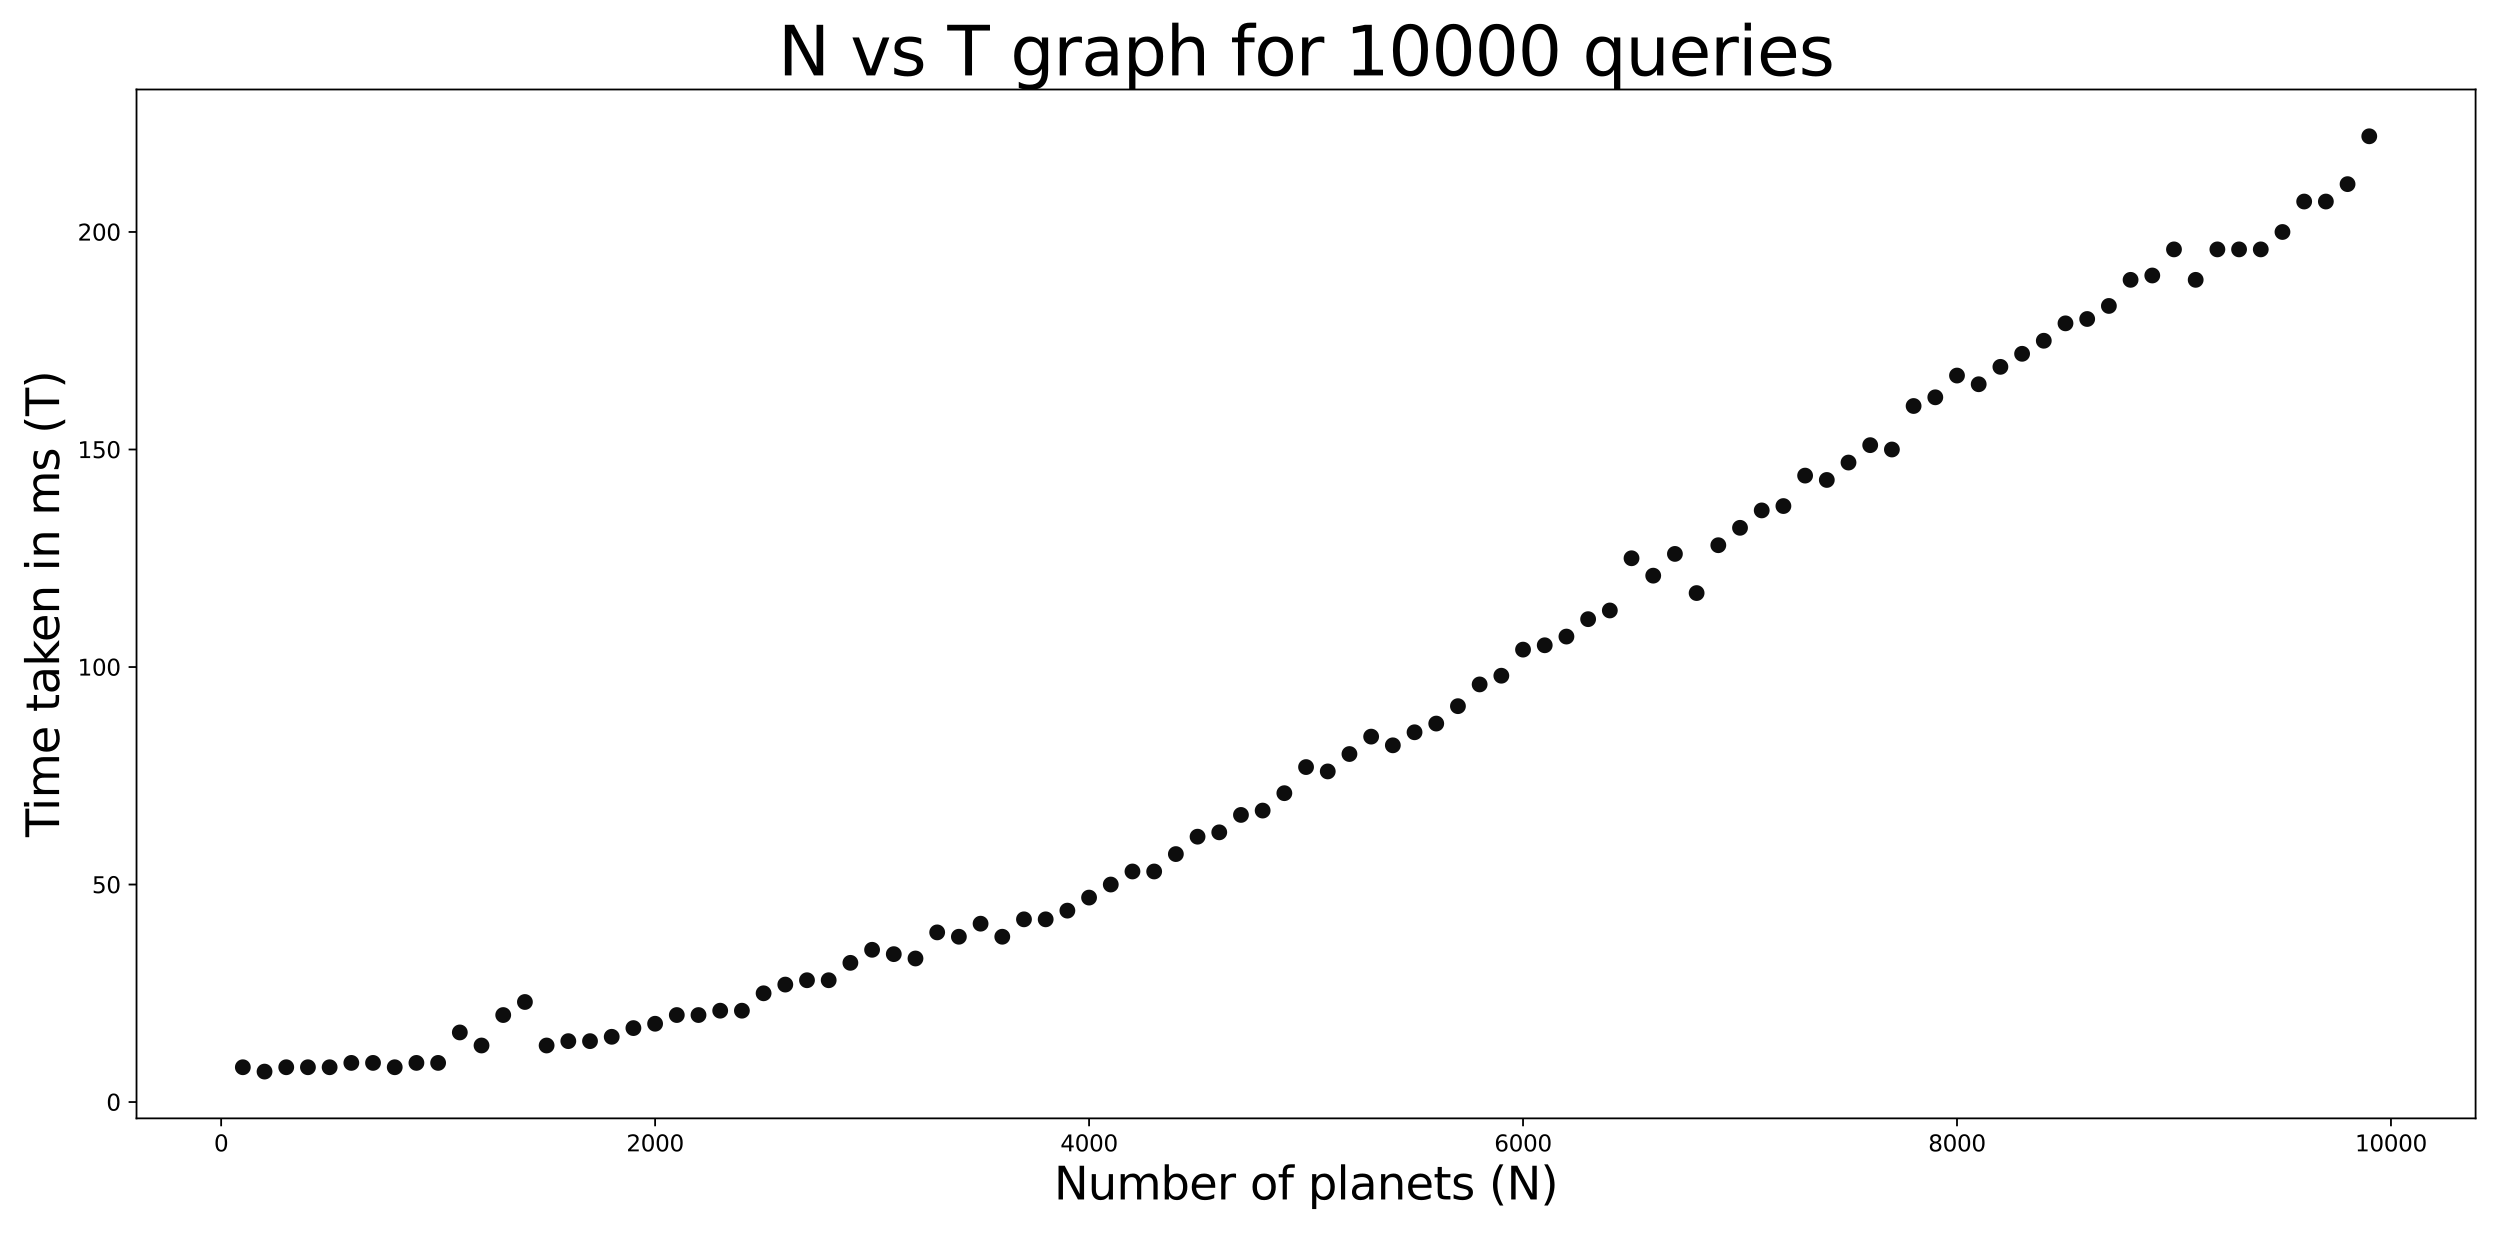<?xml version="1.0" encoding="utf-8" standalone="no"?>
<!DOCTYPE svg PUBLIC "-//W3C//DTD SVG 1.1//EN"
  "http://www.w3.org/Graphics/SVG/1.1/DTD/svg11.dtd">
<svg xmlns:xlink="http://www.w3.org/1999/xlink" width="1105.92pt" height="546.48pt" viewBox="0 0 1105.92 546.48" xmlns="http://www.w3.org/2000/svg" version="1.1">
 <defs>
  <style type="text/css">*{stroke-linejoin: round; stroke-linecap: butt}</style>
 </defs>
 <g id="figure_1">
  <g id="patch_1">
   <path d="M 0 546.48 
L 1105.92 546.48 
L 1105.92 0 
L 0 0 
z
" style="fill: #ffffff"/>
  </g>
  <g id="axes_1">
   <g id="patch_2">
    <path d="M 60.392 494.728 
L 1095.12 494.728 
L 1095.12 39.6 
L 60.392 39.6 
z
" style="fill: #ffffff"/>
   </g>
   <g id="matplotlib.axis_1">
    <g id="xtick_1">
     <g id="line2d_1">
      <defs>
       <path id="m6b12c4f4c6" d="M 0 0 
L 0 3.5 
" style="stroke: #000000; stroke-width: 0.8"/>
      </defs>
      <g>
       <use xlink:href="#m6b12c4f4c6" x="97.827" y="494.728" style="stroke: #000000; stroke-width: 0.8"/>
      </g>
     </g>
     <g id="text_1">
      <!-- 0 -->
      <g transform="translate(94.645 509.326)scale(0.1 -0.1)">
       <defs>
        <path id="DejaVuSans-30" d="M 2034 4250 
Q 1547 4250 1301 3770 
Q 1056 3291 1056 2328 
Q 1056 1369 1301 889 
Q 1547 409 2034 409 
Q 2525 409 2770 889 
Q 3016 1369 3016 2328 
Q 3016 3291 2770 3770 
Q 2525 4250 2034 4250 
z
M 2034 4750 
Q 2819 4750 3233 4129 
Q 3647 3509 3647 2328 
Q 3647 1150 3233 529 
Q 2819 -91 2034 -91 
Q 1250 -91 836 529 
Q 422 1150 422 2328 
Q 422 3509 836 4129 
Q 1250 4750 2034 4750 
z
" transform="scale(0.016)"/>
       </defs>
       <use xlink:href="#DejaVuSans-30"/>
      </g>
     </g>
    </g>
    <g id="xtick_2">
     <g id="line2d_2">
      <g>
       <use xlink:href="#m6b12c4f4c6" x="289.798" y="494.728" style="stroke: #000000; stroke-width: 0.8"/>
      </g>
     </g>
     <g id="text_2">
      <!-- 2000 -->
      <g transform="translate(277.073 509.326)scale(0.1 -0.1)">
       <defs>
        <path id="DejaVuSans-32" d="M 1228 531 
L 3431 531 
L 3431 0 
L 469 0 
L 469 531 
Q 828 903 1448 1529 
Q 2069 2156 2228 2338 
Q 2531 2678 2651 2914 
Q 2772 3150 2772 3378 
Q 2772 3750 2511 3984 
Q 2250 4219 1831 4219 
Q 1534 4219 1204 4116 
Q 875 4013 500 3803 
L 500 4441 
Q 881 4594 1212 4672 
Q 1544 4750 1819 4750 
Q 2544 4750 2975 4387 
Q 3406 4025 3406 3419 
Q 3406 3131 3298 2873 
Q 3191 2616 2906 2266 
Q 2828 2175 2409 1742 
Q 1991 1309 1228 531 
z
" transform="scale(0.016)"/>
       </defs>
       <use xlink:href="#DejaVuSans-32"/>
       <use xlink:href="#DejaVuSans-30" x="63.623"/>
       <use xlink:href="#DejaVuSans-30" x="127.246"/>
       <use xlink:href="#DejaVuSans-30" x="190.869"/>
      </g>
     </g>
    </g>
    <g id="xtick_3">
     <g id="line2d_3">
      <g>
       <use xlink:href="#m6b12c4f4c6" x="481.77" y="494.728" style="stroke: #000000; stroke-width: 0.8"/>
      </g>
     </g>
     <g id="text_3">
      <!-- 4000 -->
      <g transform="translate(469.045 509.326)scale(0.1 -0.1)">
       <defs>
        <path id="DejaVuSans-34" d="M 2419 4116 
L 825 1625 
L 2419 1625 
L 2419 4116 
z
M 2253 4666 
L 3047 4666 
L 3047 1625 
L 3713 1625 
L 3713 1100 
L 3047 1100 
L 3047 0 
L 2419 0 
L 2419 1100 
L 313 1100 
L 313 1709 
L 2253 4666 
z
" transform="scale(0.016)"/>
       </defs>
       <use xlink:href="#DejaVuSans-34"/>
       <use xlink:href="#DejaVuSans-30" x="63.623"/>
       <use xlink:href="#DejaVuSans-30" x="127.246"/>
       <use xlink:href="#DejaVuSans-30" x="190.869"/>
      </g>
     </g>
    </g>
    <g id="xtick_4">
     <g id="line2d_4">
      <g>
       <use xlink:href="#m6b12c4f4c6" x="673.742" y="494.728" style="stroke: #000000; stroke-width: 0.8"/>
      </g>
     </g>
     <g id="text_4">
      <!-- 6000 -->
      <g transform="translate(661.017 509.326)scale(0.1 -0.1)">
       <defs>
        <path id="DejaVuSans-36" d="M 2113 2584 
Q 1688 2584 1439 2293 
Q 1191 2003 1191 1497 
Q 1191 994 1439 701 
Q 1688 409 2113 409 
Q 2538 409 2786 701 
Q 3034 994 3034 1497 
Q 3034 2003 2786 2293 
Q 2538 2584 2113 2584 
z
M 3366 4563 
L 3366 3988 
Q 3128 4100 2886 4159 
Q 2644 4219 2406 4219 
Q 1781 4219 1451 3797 
Q 1122 3375 1075 2522 
Q 1259 2794 1537 2939 
Q 1816 3084 2150 3084 
Q 2853 3084 3261 2657 
Q 3669 2231 3669 1497 
Q 3669 778 3244 343 
Q 2819 -91 2113 -91 
Q 1303 -91 875 529 
Q 447 1150 447 2328 
Q 447 3434 972 4092 
Q 1497 4750 2381 4750 
Q 2619 4750 2861 4703 
Q 3103 4656 3366 4563 
z
" transform="scale(0.016)"/>
       </defs>
       <use xlink:href="#DejaVuSans-36"/>
       <use xlink:href="#DejaVuSans-30" x="63.623"/>
       <use xlink:href="#DejaVuSans-30" x="127.246"/>
       <use xlink:href="#DejaVuSans-30" x="190.869"/>
      </g>
     </g>
    </g>
    <g id="xtick_5">
     <g id="line2d_5">
      <g>
       <use xlink:href="#m6b12c4f4c6" x="865.714" y="494.728" style="stroke: #000000; stroke-width: 0.8"/>
      </g>
     </g>
     <g id="text_5">
      <!-- 8000 -->
      <g transform="translate(852.989 509.326)scale(0.1 -0.1)">
       <defs>
        <path id="DejaVuSans-38" d="M 2034 2216 
Q 1584 2216 1326 1975 
Q 1069 1734 1069 1313 
Q 1069 891 1326 650 
Q 1584 409 2034 409 
Q 2484 409 2743 651 
Q 3003 894 3003 1313 
Q 3003 1734 2745 1975 
Q 2488 2216 2034 2216 
z
M 1403 2484 
Q 997 2584 770 2862 
Q 544 3141 544 3541 
Q 544 4100 942 4425 
Q 1341 4750 2034 4750 
Q 2731 4750 3128 4425 
Q 3525 4100 3525 3541 
Q 3525 3141 3298 2862 
Q 3072 2584 2669 2484 
Q 3125 2378 3379 2068 
Q 3634 1759 3634 1313 
Q 3634 634 3220 271 
Q 2806 -91 2034 -91 
Q 1263 -91 848 271 
Q 434 634 434 1313 
Q 434 1759 690 2068 
Q 947 2378 1403 2484 
z
M 1172 3481 
Q 1172 3119 1398 2916 
Q 1625 2713 2034 2713 
Q 2441 2713 2670 2916 
Q 2900 3119 2900 3481 
Q 2900 3844 2670 4047 
Q 2441 4250 2034 4250 
Q 1625 4250 1398 4047 
Q 1172 3844 1172 3481 
z
" transform="scale(0.016)"/>
       </defs>
       <use xlink:href="#DejaVuSans-38"/>
       <use xlink:href="#DejaVuSans-30" x="63.623"/>
       <use xlink:href="#DejaVuSans-30" x="127.246"/>
       <use xlink:href="#DejaVuSans-30" x="190.869"/>
      </g>
     </g>
    </g>
    <g id="xtick_6">
     <g id="line2d_6">
      <g>
       <use xlink:href="#m6b12c4f4c6" x="1057.685" y="494.728" style="stroke: #000000; stroke-width: 0.8"/>
      </g>
     </g>
     <g id="text_6">
      <!-- 10000 -->
      <g transform="translate(1041.779 509.326)scale(0.1 -0.1)">
       <defs>
        <path id="DejaVuSans-31" d="M 794 531 
L 1825 531 
L 1825 4091 
L 703 3866 
L 703 4441 
L 1819 4666 
L 2450 4666 
L 2450 531 
L 3481 531 
L 3481 0 
L 794 0 
L 794 531 
z
" transform="scale(0.016)"/>
       </defs>
       <use xlink:href="#DejaVuSans-31"/>
       <use xlink:href="#DejaVuSans-30" x="63.623"/>
       <use xlink:href="#DejaVuSans-30" x="127.246"/>
       <use xlink:href="#DejaVuSans-30" x="190.869"/>
       <use xlink:href="#DejaVuSans-30" x="254.492"/>
      </g>
     </g>
    </g>
    <g id="text_7">
     <!-- Number of planets (N) -->
     <g transform="translate(466.251 530.603)scale(0.2 -0.2)">
      <defs>
       <path id="DejaVuSans-4e" d="M 628 4666 
L 1478 4666 
L 3547 763 
L 3547 4666 
L 4159 4666 
L 4159 0 
L 3309 0 
L 1241 3903 
L 1241 0 
L 628 0 
L 628 4666 
z
" transform="scale(0.016)"/>
       <path id="DejaVuSans-75" d="M 544 1381 
L 544 3500 
L 1119 3500 
L 1119 1403 
Q 1119 906 1312 657 
Q 1506 409 1894 409 
Q 2359 409 2629 706 
Q 2900 1003 2900 1516 
L 2900 3500 
L 3475 3500 
L 3475 0 
L 2900 0 
L 2900 538 
Q 2691 219 2414 64 
Q 2138 -91 1772 -91 
Q 1169 -91 856 284 
Q 544 659 544 1381 
z
M 1991 3584 
L 1991 3584 
z
" transform="scale(0.016)"/>
       <path id="DejaVuSans-6d" d="M 3328 2828 
Q 3544 3216 3844 3400 
Q 4144 3584 4550 3584 
Q 5097 3584 5394 3201 
Q 5691 2819 5691 2113 
L 5691 0 
L 5113 0 
L 5113 2094 
Q 5113 2597 4934 2840 
Q 4756 3084 4391 3084 
Q 3944 3084 3684 2787 
Q 3425 2491 3425 1978 
L 3425 0 
L 2847 0 
L 2847 2094 
Q 2847 2600 2669 2842 
Q 2491 3084 2119 3084 
Q 1678 3084 1418 2786 
Q 1159 2488 1159 1978 
L 1159 0 
L 581 0 
L 581 3500 
L 1159 3500 
L 1159 2956 
Q 1356 3278 1631 3431 
Q 1906 3584 2284 3584 
Q 2666 3584 2933 3390 
Q 3200 3197 3328 2828 
z
" transform="scale(0.016)"/>
       <path id="DejaVuSans-62" d="M 3116 1747 
Q 3116 2381 2855 2742 
Q 2594 3103 2138 3103 
Q 1681 3103 1420 2742 
Q 1159 2381 1159 1747 
Q 1159 1113 1420 752 
Q 1681 391 2138 391 
Q 2594 391 2855 752 
Q 3116 1113 3116 1747 
z
M 1159 2969 
Q 1341 3281 1617 3432 
Q 1894 3584 2278 3584 
Q 2916 3584 3314 3078 
Q 3713 2572 3713 1747 
Q 3713 922 3314 415 
Q 2916 -91 2278 -91 
Q 1894 -91 1617 61 
Q 1341 213 1159 525 
L 1159 0 
L 581 0 
L 581 4863 
L 1159 4863 
L 1159 2969 
z
" transform="scale(0.016)"/>
       <path id="DejaVuSans-65" d="M 3597 1894 
L 3597 1613 
L 953 1613 
Q 991 1019 1311 708 
Q 1631 397 2203 397 
Q 2534 397 2845 478 
Q 3156 559 3463 722 
L 3463 178 
Q 3153 47 2828 -22 
Q 2503 -91 2169 -91 
Q 1331 -91 842 396 
Q 353 884 353 1716 
Q 353 2575 817 3079 
Q 1281 3584 2069 3584 
Q 2775 3584 3186 3129 
Q 3597 2675 3597 1894 
z
M 3022 2063 
Q 3016 2534 2758 2815 
Q 2500 3097 2075 3097 
Q 1594 3097 1305 2825 
Q 1016 2553 972 2059 
L 3022 2063 
z
" transform="scale(0.016)"/>
       <path id="DejaVuSans-72" d="M 2631 2963 
Q 2534 3019 2420 3045 
Q 2306 3072 2169 3072 
Q 1681 3072 1420 2755 
Q 1159 2438 1159 1844 
L 1159 0 
L 581 0 
L 581 3500 
L 1159 3500 
L 1159 2956 
Q 1341 3275 1631 3429 
Q 1922 3584 2338 3584 
Q 2397 3584 2469 3576 
Q 2541 3569 2628 3553 
L 2631 2963 
z
" transform="scale(0.016)"/>
       <path id="DejaVuSans-20" transform="scale(0.016)"/>
       <path id="DejaVuSans-6f" d="M 1959 3097 
Q 1497 3097 1228 2736 
Q 959 2375 959 1747 
Q 959 1119 1226 758 
Q 1494 397 1959 397 
Q 2419 397 2687 759 
Q 2956 1122 2956 1747 
Q 2956 2369 2687 2733 
Q 2419 3097 1959 3097 
z
M 1959 3584 
Q 2709 3584 3137 3096 
Q 3566 2609 3566 1747 
Q 3566 888 3137 398 
Q 2709 -91 1959 -91 
Q 1206 -91 779 398 
Q 353 888 353 1747 
Q 353 2609 779 3096 
Q 1206 3584 1959 3584 
z
" transform="scale(0.016)"/>
       <path id="DejaVuSans-66" d="M 2375 4863 
L 2375 4384 
L 1825 4384 
Q 1516 4384 1395 4259 
Q 1275 4134 1275 3809 
L 1275 3500 
L 2222 3500 
L 2222 3053 
L 1275 3053 
L 1275 0 
L 697 0 
L 697 3053 
L 147 3053 
L 147 3500 
L 697 3500 
L 697 3744 
Q 697 4328 969 4595 
Q 1241 4863 1831 4863 
L 2375 4863 
z
" transform="scale(0.016)"/>
       <path id="DejaVuSans-70" d="M 1159 525 
L 1159 -1331 
L 581 -1331 
L 581 3500 
L 1159 3500 
L 1159 2969 
Q 1341 3281 1617 3432 
Q 1894 3584 2278 3584 
Q 2916 3584 3314 3078 
Q 3713 2572 3713 1747 
Q 3713 922 3314 415 
Q 2916 -91 2278 -91 
Q 1894 -91 1617 61 
Q 1341 213 1159 525 
z
M 3116 1747 
Q 3116 2381 2855 2742 
Q 2594 3103 2138 3103 
Q 1681 3103 1420 2742 
Q 1159 2381 1159 1747 
Q 1159 1113 1420 752 
Q 1681 391 2138 391 
Q 2594 391 2855 752 
Q 3116 1113 3116 1747 
z
" transform="scale(0.016)"/>
       <path id="DejaVuSans-6c" d="M 603 4863 
L 1178 4863 
L 1178 0 
L 603 0 
L 603 4863 
z
" transform="scale(0.016)"/>
       <path id="DejaVuSans-61" d="M 2194 1759 
Q 1497 1759 1228 1600 
Q 959 1441 959 1056 
Q 959 750 1161 570 
Q 1363 391 1709 391 
Q 2188 391 2477 730 
Q 2766 1069 2766 1631 
L 2766 1759 
L 2194 1759 
z
M 3341 1997 
L 3341 0 
L 2766 0 
L 2766 531 
Q 2569 213 2275 61 
Q 1981 -91 1556 -91 
Q 1019 -91 701 211 
Q 384 513 384 1019 
Q 384 1609 779 1909 
Q 1175 2209 1959 2209 
L 2766 2209 
L 2766 2266 
Q 2766 2663 2505 2880 
Q 2244 3097 1772 3097 
Q 1472 3097 1187 3025 
Q 903 2953 641 2809 
L 641 3341 
Q 956 3463 1253 3523 
Q 1550 3584 1831 3584 
Q 2591 3584 2966 3190 
Q 3341 2797 3341 1997 
z
" transform="scale(0.016)"/>
       <path id="DejaVuSans-6e" d="M 3513 2113 
L 3513 0 
L 2938 0 
L 2938 2094 
Q 2938 2591 2744 2837 
Q 2550 3084 2163 3084 
Q 1697 3084 1428 2787 
Q 1159 2491 1159 1978 
L 1159 0 
L 581 0 
L 581 3500 
L 1159 3500 
L 1159 2956 
Q 1366 3272 1645 3428 
Q 1925 3584 2291 3584 
Q 2894 3584 3203 3211 
Q 3513 2838 3513 2113 
z
" transform="scale(0.016)"/>
       <path id="DejaVuSans-74" d="M 1172 4494 
L 1172 3500 
L 2356 3500 
L 2356 3053 
L 1172 3053 
L 1172 1153 
Q 1172 725 1289 603 
Q 1406 481 1766 481 
L 2356 481 
L 2356 0 
L 1766 0 
Q 1100 0 847 248 
Q 594 497 594 1153 
L 594 3053 
L 172 3053 
L 172 3500 
L 594 3500 
L 594 4494 
L 1172 4494 
z
" transform="scale(0.016)"/>
       <path id="DejaVuSans-73" d="M 2834 3397 
L 2834 2853 
Q 2591 2978 2328 3040 
Q 2066 3103 1784 3103 
Q 1356 3103 1142 2972 
Q 928 2841 928 2578 
Q 928 2378 1081 2264 
Q 1234 2150 1697 2047 
L 1894 2003 
Q 2506 1872 2764 1633 
Q 3022 1394 3022 966 
Q 3022 478 2636 193 
Q 2250 -91 1575 -91 
Q 1294 -91 989 -36 
Q 684 19 347 128 
L 347 722 
Q 666 556 975 473 
Q 1284 391 1588 391 
Q 1994 391 2212 530 
Q 2431 669 2431 922 
Q 2431 1156 2273 1281 
Q 2116 1406 1581 1522 
L 1381 1569 
Q 847 1681 609 1914 
Q 372 2147 372 2553 
Q 372 3047 722 3315 
Q 1072 3584 1716 3584 
Q 2034 3584 2315 3537 
Q 2597 3491 2834 3397 
z
" transform="scale(0.016)"/>
       <path id="DejaVuSans-28" d="M 1984 4856 
Q 1566 4138 1362 3434 
Q 1159 2731 1159 2009 
Q 1159 1288 1364 580 
Q 1569 -128 1984 -844 
L 1484 -844 
Q 1016 -109 783 600 
Q 550 1309 550 2009 
Q 550 2706 781 3412 
Q 1013 4119 1484 4856 
L 1984 4856 
z
" transform="scale(0.016)"/>
       <path id="DejaVuSans-29" d="M 513 4856 
L 1013 4856 
Q 1481 4119 1714 3412 
Q 1947 2706 1947 2009 
Q 1947 1309 1714 600 
Q 1481 -109 1013 -844 
L 513 -844 
Q 928 -128 1133 580 
Q 1338 1288 1338 2009 
Q 1338 2731 1133 3434 
Q 928 4138 513 4856 
z
" transform="scale(0.016)"/>
      </defs>
      <use xlink:href="#DejaVuSans-4e"/>
      <use xlink:href="#DejaVuSans-75" x="74.805"/>
      <use xlink:href="#DejaVuSans-6d" x="138.184"/>
      <use xlink:href="#DejaVuSans-62" x="235.596"/>
      <use xlink:href="#DejaVuSans-65" x="299.072"/>
      <use xlink:href="#DejaVuSans-72" x="360.596"/>
      <use xlink:href="#DejaVuSans-20" x="401.709"/>
      <use xlink:href="#DejaVuSans-6f" x="433.496"/>
      <use xlink:href="#DejaVuSans-66" x="494.678"/>
      <use xlink:href="#DejaVuSans-20" x="529.883"/>
      <use xlink:href="#DejaVuSans-70" x="561.67"/>
      <use xlink:href="#DejaVuSans-6c" x="625.146"/>
      <use xlink:href="#DejaVuSans-61" x="652.93"/>
      <use xlink:href="#DejaVuSans-6e" x="714.209"/>
      <use xlink:href="#DejaVuSans-65" x="777.588"/>
      <use xlink:href="#DejaVuSans-74" x="839.111"/>
      <use xlink:href="#DejaVuSans-73" x="878.32"/>
      <use xlink:href="#DejaVuSans-20" x="930.42"/>
      <use xlink:href="#DejaVuSans-28" x="962.207"/>
      <use xlink:href="#DejaVuSans-4e" x="1001.221"/>
      <use xlink:href="#DejaVuSans-29" x="1076.025"/>
     </g>
    </g>
   </g>
   <g id="matplotlib.axis_2">
    <g id="ytick_1">
     <g id="line2d_7">
      <defs>
       <path id="mbfe5df3b05" d="M 0 0 
L -3.5 0 
" style="stroke: #000000; stroke-width: 0.8"/>
      </defs>
      <g>
       <use xlink:href="#mbfe5df3b05" x="60.392" y="487.511" style="stroke: #000000; stroke-width: 0.8"/>
      </g>
     </g>
     <g id="text_8">
      <!-- 0 -->
      <g transform="translate(47.029 491.311)scale(0.1 -0.1)">
       <use xlink:href="#DejaVuSans-30"/>
      </g>
     </g>
    </g>
    <g id="ytick_2">
     <g id="line2d_8">
      <g>
       <use xlink:href="#mbfe5df3b05" x="60.392" y="391.29" style="stroke: #000000; stroke-width: 0.8"/>
      </g>
     </g>
     <g id="text_9">
      <!-- 50 -->
      <g transform="translate(40.667 395.089)scale(0.1 -0.1)">
       <defs>
        <path id="DejaVuSans-35" d="M 691 4666 
L 3169 4666 
L 3169 4134 
L 1269 4134 
L 1269 2991 
Q 1406 3038 1543 3061 
Q 1681 3084 1819 3084 
Q 2600 3084 3056 2656 
Q 3513 2228 3513 1497 
Q 3513 744 3044 326 
Q 2575 -91 1722 -91 
Q 1428 -91 1123 -41 
Q 819 9 494 109 
L 494 744 
Q 775 591 1075 516 
Q 1375 441 1709 441 
Q 2250 441 2565 725 
Q 2881 1009 2881 1497 
Q 2881 1984 2565 2268 
Q 2250 2553 1709 2553 
Q 1456 2553 1204 2497 
Q 953 2441 691 2322 
L 691 4666 
z
" transform="scale(0.016)"/>
       </defs>
       <use xlink:href="#DejaVuSans-35"/>
       <use xlink:href="#DejaVuSans-30" x="63.623"/>
      </g>
     </g>
    </g>
    <g id="ytick_3">
     <g id="line2d_9">
      <g>
       <use xlink:href="#mbfe5df3b05" x="60.392" y="295.068" style="stroke: #000000; stroke-width: 0.8"/>
      </g>
     </g>
     <g id="text_10">
      <!-- 100 -->
      <g transform="translate(34.304 298.867)scale(0.1 -0.1)">
       <use xlink:href="#DejaVuSans-31"/>
       <use xlink:href="#DejaVuSans-30" x="63.623"/>
       <use xlink:href="#DejaVuSans-30" x="127.246"/>
      </g>
     </g>
    </g>
    <g id="ytick_4">
     <g id="line2d_10">
      <g>
       <use xlink:href="#mbfe5df3b05" x="60.392" y="198.847" style="stroke: #000000; stroke-width: 0.8"/>
      </g>
     </g>
     <g id="text_11">
      <!-- 150 -->
      <g transform="translate(34.304 202.646)scale(0.1 -0.1)">
       <use xlink:href="#DejaVuSans-31"/>
       <use xlink:href="#DejaVuSans-35" x="63.623"/>
       <use xlink:href="#DejaVuSans-30" x="127.246"/>
      </g>
     </g>
    </g>
    <g id="ytick_5">
     <g id="line2d_11">
      <g>
       <use xlink:href="#mbfe5df3b05" x="60.392" y="102.625" style="stroke: #000000; stroke-width: 0.8"/>
      </g>
     </g>
     <g id="text_12">
      <!-- 200 -->
      <g transform="translate(34.304 106.424)scale(0.1 -0.1)">
       <use xlink:href="#DejaVuSans-32"/>
       <use xlink:href="#DejaVuSans-30" x="63.623"/>
       <use xlink:href="#DejaVuSans-30" x="127.246"/>
      </g>
     </g>
    </g>
    <g id="text_13">
     <!-- Time taken in ms (T) -->
     <g transform="translate(26.145 370.287)rotate(-90)scale(0.2 -0.2)">
      <defs>
       <path id="DejaVuSans-54" d="M -19 4666 
L 3928 4666 
L 3928 4134 
L 2272 4134 
L 2272 0 
L 1638 0 
L 1638 4134 
L -19 4134 
L -19 4666 
z
" transform="scale(0.016)"/>
       <path id="DejaVuSans-69" d="M 603 3500 
L 1178 3500 
L 1178 0 
L 603 0 
L 603 3500 
z
M 603 4863 
L 1178 4863 
L 1178 4134 
L 603 4134 
L 603 4863 
z
" transform="scale(0.016)"/>
       <path id="DejaVuSans-6b" d="M 581 4863 
L 1159 4863 
L 1159 1991 
L 2875 3500 
L 3609 3500 
L 1753 1863 
L 3688 0 
L 2938 0 
L 1159 1709 
L 1159 0 
L 581 0 
L 581 4863 
z
" transform="scale(0.016)"/>
      </defs>
      <use xlink:href="#DejaVuSans-54"/>
      <use xlink:href="#DejaVuSans-69" x="57.959"/>
      <use xlink:href="#DejaVuSans-6d" x="85.742"/>
      <use xlink:href="#DejaVuSans-65" x="183.154"/>
      <use xlink:href="#DejaVuSans-20" x="244.678"/>
      <use xlink:href="#DejaVuSans-74" x="276.465"/>
      <use xlink:href="#DejaVuSans-61" x="315.674"/>
      <use xlink:href="#DejaVuSans-6b" x="376.953"/>
      <use xlink:href="#DejaVuSans-65" x="431.238"/>
      <use xlink:href="#DejaVuSans-6e" x="492.762"/>
      <use xlink:href="#DejaVuSans-20" x="556.141"/>
      <use xlink:href="#DejaVuSans-69" x="587.928"/>
      <use xlink:href="#DejaVuSans-6e" x="615.711"/>
      <use xlink:href="#DejaVuSans-20" x="679.09"/>
      <use xlink:href="#DejaVuSans-6d" x="710.877"/>
      <use xlink:href="#DejaVuSans-73" x="808.289"/>
      <use xlink:href="#DejaVuSans-20" x="860.389"/>
      <use xlink:href="#DejaVuSans-28" x="892.176"/>
      <use xlink:href="#DejaVuSans-54" x="931.189"/>
      <use xlink:href="#DejaVuSans-29" x="992.273"/>
     </g>
    </g>
   </g>
   <g id="line2d_12">
    <defs>
     <path id="m4b44b76cb0" d="M 0 3 
C 0.796 3 1.559 2.684 2.121 2.121 
C 2.684 1.559 3 0.796 3 0 
C 3 -0.796 2.684 -1.559 2.121 -2.121 
C 1.559 -2.684 0.796 -3 0 -3 
C -0.796 -3 -1.559 -2.684 -2.121 -2.121 
C -2.684 -1.559 -3 -0.796 -3 0 
C -3 0.796 -2.684 1.559 -2.121 2.121 
C -1.559 2.684 -0.796 3 0 3 
z
" style="stroke: #0d0d0d"/>
    </defs>
    <g clip-path="url(#p6b11bf18a3)">
     <use xlink:href="#m4b44b76cb0" x="107.425" y="472.116" style="fill: #0d0d0d; stroke: #0d0d0d"/>
    </g>
   </g>
   <g id="line2d_13">
    <g clip-path="url(#p6b11bf18a3)">
     <use xlink:href="#m4b44b76cb0" x="117.024" y="474.04" style="fill: #0d0d0d; stroke: #0d0d0d"/>
    </g>
   </g>
   <g id="line2d_14">
    <g clip-path="url(#p6b11bf18a3)">
     <use xlink:href="#m4b44b76cb0" x="126.622" y="472.116" style="fill: #0d0d0d; stroke: #0d0d0d"/>
    </g>
   </g>
   <g id="line2d_15">
    <g clip-path="url(#p6b11bf18a3)">
     <use xlink:href="#m4b44b76cb0" x="136.221" y="472.116" style="fill: #0d0d0d; stroke: #0d0d0d"/>
    </g>
   </g>
   <g id="line2d_16">
    <g clip-path="url(#p6b11bf18a3)">
     <use xlink:href="#m4b44b76cb0" x="145.819" y="472.116" style="fill: #0d0d0d; stroke: #0d0d0d"/>
    </g>
   </g>
   <g id="line2d_17">
    <g clip-path="url(#p6b11bf18a3)">
     <use xlink:href="#m4b44b76cb0" x="155.418" y="470.192" style="fill: #0d0d0d; stroke: #0d0d0d"/>
    </g>
   </g>
   <g id="line2d_18">
    <g clip-path="url(#p6b11bf18a3)">
     <use xlink:href="#m4b44b76cb0" x="165.017" y="470.192" style="fill: #0d0d0d; stroke: #0d0d0d"/>
    </g>
   </g>
   <g id="line2d_19">
    <g clip-path="url(#p6b11bf18a3)">
     <use xlink:href="#m4b44b76cb0" x="174.615" y="472.116" style="fill: #0d0d0d; stroke: #0d0d0d"/>
    </g>
   </g>
   <g id="line2d_20">
    <g clip-path="url(#p6b11bf18a3)">
     <use xlink:href="#m4b44b76cb0" x="184.214" y="470.192" style="fill: #0d0d0d; stroke: #0d0d0d"/>
    </g>
   </g>
   <g id="line2d_21">
    <g clip-path="url(#p6b11bf18a3)">
     <use xlink:href="#m4b44b76cb0" x="193.812" y="470.192" style="fill: #0d0d0d; stroke: #0d0d0d"/>
    </g>
   </g>
   <g id="line2d_22">
    <g clip-path="url(#p6b11bf18a3)">
     <use xlink:href="#m4b44b76cb0" x="203.411" y="456.72" style="fill: #0d0d0d; stroke: #0d0d0d"/>
    </g>
   </g>
   <g id="line2d_23">
    <g clip-path="url(#p6b11bf18a3)">
     <use xlink:href="#m4b44b76cb0" x="213.01" y="462.494" style="fill: #0d0d0d; stroke: #0d0d0d"/>
    </g>
   </g>
   <g id="line2d_24">
    <g clip-path="url(#p6b11bf18a3)">
     <use xlink:href="#m4b44b76cb0" x="222.608" y="449.023" style="fill: #0d0d0d; stroke: #0d0d0d"/>
    </g>
   </g>
   <g id="line2d_25">
    <g clip-path="url(#p6b11bf18a3)">
     <use xlink:href="#m4b44b76cb0" x="232.207" y="443.249" style="fill: #0d0d0d; stroke: #0d0d0d"/>
    </g>
   </g>
   <g id="line2d_26">
    <g clip-path="url(#p6b11bf18a3)">
     <use xlink:href="#m4b44b76cb0" x="241.805" y="462.494" style="fill: #0d0d0d; stroke: #0d0d0d"/>
    </g>
   </g>
   <g id="line2d_27">
    <g clip-path="url(#p6b11bf18a3)">
     <use xlink:href="#m4b44b76cb0" x="251.404" y="460.569" style="fill: #0d0d0d; stroke: #0d0d0d"/>
    </g>
   </g>
   <g id="line2d_28">
    <g clip-path="url(#p6b11bf18a3)">
     <use xlink:href="#m4b44b76cb0" x="261.003" y="460.569" style="fill: #0d0d0d; stroke: #0d0d0d"/>
    </g>
   </g>
   <g id="line2d_29">
    <g clip-path="url(#p6b11bf18a3)">
     <use xlink:href="#m4b44b76cb0" x="270.601" y="458.645" style="fill: #0d0d0d; stroke: #0d0d0d"/>
    </g>
   </g>
   <g id="line2d_30">
    <g clip-path="url(#p6b11bf18a3)">
     <use xlink:href="#m4b44b76cb0" x="280.2" y="454.796" style="fill: #0d0d0d; stroke: #0d0d0d"/>
    </g>
   </g>
   <g id="line2d_31">
    <g clip-path="url(#p6b11bf18a3)">
     <use xlink:href="#m4b44b76cb0" x="289.798" y="452.872" style="fill: #0d0d0d; stroke: #0d0d0d"/>
    </g>
   </g>
   <g id="line2d_32">
    <g clip-path="url(#p6b11bf18a3)">
     <use xlink:href="#m4b44b76cb0" x="299.397" y="449.023" style="fill: #0d0d0d; stroke: #0d0d0d"/>
    </g>
   </g>
   <g id="line2d_33">
    <g clip-path="url(#p6b11bf18a3)">
     <use xlink:href="#m4b44b76cb0" x="308.995" y="449.023" style="fill: #0d0d0d; stroke: #0d0d0d"/>
    </g>
   </g>
   <g id="line2d_34">
    <g clip-path="url(#p6b11bf18a3)">
     <use xlink:href="#m4b44b76cb0" x="318.594" y="447.098" style="fill: #0d0d0d; stroke: #0d0d0d"/>
    </g>
   </g>
   <g id="line2d_35">
    <g clip-path="url(#p6b11bf18a3)">
     <use xlink:href="#m4b44b76cb0" x="328.193" y="447.098" style="fill: #0d0d0d; stroke: #0d0d0d"/>
    </g>
   </g>
   <g id="line2d_36">
    <g clip-path="url(#p6b11bf18a3)">
     <use xlink:href="#m4b44b76cb0" x="337.791" y="439.401" style="fill: #0d0d0d; stroke: #0d0d0d"/>
    </g>
   </g>
   <g id="line2d_37">
    <g clip-path="url(#p6b11bf18a3)">
     <use xlink:href="#m4b44b76cb0" x="347.39" y="435.552" style="fill: #0d0d0d; stroke: #0d0d0d"/>
    </g>
   </g>
   <g id="line2d_38">
    <g clip-path="url(#p6b11bf18a3)">
     <use xlink:href="#m4b44b76cb0" x="356.988" y="433.627" style="fill: #0d0d0d; stroke: #0d0d0d"/>
    </g>
   </g>
   <g id="line2d_39">
    <g clip-path="url(#p6b11bf18a3)">
     <use xlink:href="#m4b44b76cb0" x="366.587" y="433.627" style="fill: #0d0d0d; stroke: #0d0d0d"/>
    </g>
   </g>
   <g id="line2d_40">
    <g clip-path="url(#p6b11bf18a3)">
     <use xlink:href="#m4b44b76cb0" x="376.186" y="425.93" style="fill: #0d0d0d; stroke: #0d0d0d"/>
    </g>
   </g>
   <g id="line2d_41">
    <g clip-path="url(#p6b11bf18a3)">
     <use xlink:href="#m4b44b76cb0" x="385.784" y="420.156" style="fill: #0d0d0d; stroke: #0d0d0d"/>
    </g>
   </g>
   <g id="line2d_42">
    <g clip-path="url(#p6b11bf18a3)">
     <use xlink:href="#m4b44b76cb0" x="395.383" y="422.081" style="fill: #0d0d0d; stroke: #0d0d0d"/>
    </g>
   </g>
   <g id="line2d_43">
    <g clip-path="url(#p6b11bf18a3)">
     <use xlink:href="#m4b44b76cb0" x="404.981" y="424.005" style="fill: #0d0d0d; stroke: #0d0d0d"/>
    </g>
   </g>
   <g id="line2d_44">
    <g clip-path="url(#p6b11bf18a3)">
     <use xlink:href="#m4b44b76cb0" x="414.58" y="412.459" style="fill: #0d0d0d; stroke: #0d0d0d"/>
    </g>
   </g>
   <g id="line2d_45">
    <g clip-path="url(#p6b11bf18a3)">
     <use xlink:href="#m4b44b76cb0" x="424.179" y="414.383" style="fill: #0d0d0d; stroke: #0d0d0d"/>
    </g>
   </g>
   <g id="line2d_46">
    <g clip-path="url(#p6b11bf18a3)">
     <use xlink:href="#m4b44b76cb0" x="433.777" y="408.61" style="fill: #0d0d0d; stroke: #0d0d0d"/>
    </g>
   </g>
   <g id="line2d_47">
    <g clip-path="url(#p6b11bf18a3)">
     <use xlink:href="#m4b44b76cb0" x="443.376" y="414.383" style="fill: #0d0d0d; stroke: #0d0d0d"/>
    </g>
   </g>
   <g id="line2d_48">
    <g clip-path="url(#p6b11bf18a3)">
     <use xlink:href="#m4b44b76cb0" x="452.974" y="406.685" style="fill: #0d0d0d; stroke: #0d0d0d"/>
    </g>
   </g>
   <g id="line2d_49">
    <g clip-path="url(#p6b11bf18a3)">
     <use xlink:href="#m4b44b76cb0" x="462.573" y="406.685" style="fill: #0d0d0d; stroke: #0d0d0d"/>
    </g>
   </g>
   <g id="line2d_50">
    <g clip-path="url(#p6b11bf18a3)">
     <use xlink:href="#m4b44b76cb0" x="472.172" y="402.836" style="fill: #0d0d0d; stroke: #0d0d0d"/>
    </g>
   </g>
   <g id="line2d_51">
    <g clip-path="url(#p6b11bf18a3)">
     <use xlink:href="#m4b44b76cb0" x="481.77" y="397.063" style="fill: #0d0d0d; stroke: #0d0d0d"/>
    </g>
   </g>
   <g id="line2d_52">
    <g clip-path="url(#p6b11bf18a3)">
     <use xlink:href="#m4b44b76cb0" x="491.369" y="391.29" style="fill: #0d0d0d; stroke: #0d0d0d"/>
    </g>
   </g>
   <g id="line2d_53">
    <g clip-path="url(#p6b11bf18a3)">
     <use xlink:href="#m4b44b76cb0" x="500.967" y="385.517" style="fill: #0d0d0d; stroke: #0d0d0d"/>
    </g>
   </g>
   <g id="line2d_54">
    <g clip-path="url(#p6b11bf18a3)">
     <use xlink:href="#m4b44b76cb0" x="510.566" y="385.517" style="fill: #0d0d0d; stroke: #0d0d0d"/>
    </g>
   </g>
   <g id="line2d_55">
    <g clip-path="url(#p6b11bf18a3)">
     <use xlink:href="#m4b44b76cb0" x="520.164" y="377.819" style="fill: #0d0d0d; stroke: #0d0d0d"/>
    </g>
   </g>
   <g id="line2d_56">
    <g clip-path="url(#p6b11bf18a3)">
     <use xlink:href="#m4b44b76cb0" x="529.763" y="370.121" style="fill: #0d0d0d; stroke: #0d0d0d"/>
    </g>
   </g>
   <g id="line2d_57">
    <g clip-path="url(#p6b11bf18a3)">
     <use xlink:href="#m4b44b76cb0" x="539.362" y="368.197" style="fill: #0d0d0d; stroke: #0d0d0d"/>
    </g>
   </g>
   <g id="line2d_58">
    <g clip-path="url(#p6b11bf18a3)">
     <use xlink:href="#m4b44b76cb0" x="548.96" y="360.499" style="fill: #0d0d0d; stroke: #0d0d0d"/>
    </g>
   </g>
   <g id="line2d_59">
    <g clip-path="url(#p6b11bf18a3)">
     <use xlink:href="#m4b44b76cb0" x="558.559" y="358.574" style="fill: #0d0d0d; stroke: #0d0d0d"/>
    </g>
   </g>
   <g id="line2d_60">
    <g clip-path="url(#p6b11bf18a3)">
     <use xlink:href="#m4b44b76cb0" x="568.157" y="350.877" style="fill: #0d0d0d; stroke: #0d0d0d"/>
    </g>
   </g>
   <g id="line2d_61">
    <g clip-path="url(#p6b11bf18a3)">
     <use xlink:href="#m4b44b76cb0" x="577.756" y="339.33" style="fill: #0d0d0d; stroke: #0d0d0d"/>
    </g>
   </g>
   <g id="line2d_62">
    <g clip-path="url(#p6b11bf18a3)">
     <use xlink:href="#m4b44b76cb0" x="587.355" y="341.255" style="fill: #0d0d0d; stroke: #0d0d0d"/>
    </g>
   </g>
   <g id="line2d_63">
    <g clip-path="url(#p6b11bf18a3)">
     <use xlink:href="#m4b44b76cb0" x="596.953" y="333.557" style="fill: #0d0d0d; stroke: #0d0d0d"/>
    </g>
   </g>
   <g id="line2d_64">
    <g clip-path="url(#p6b11bf18a3)">
     <use xlink:href="#m4b44b76cb0" x="606.552" y="325.859" style="fill: #0d0d0d; stroke: #0d0d0d"/>
    </g>
   </g>
   <g id="line2d_65">
    <g clip-path="url(#p6b11bf18a3)">
     <use xlink:href="#m4b44b76cb0" x="616.15" y="329.708" style="fill: #0d0d0d; stroke: #0d0d0d"/>
    </g>
   </g>
   <g id="line2d_66">
    <g clip-path="url(#p6b11bf18a3)">
     <use xlink:href="#m4b44b76cb0" x="625.749" y="323.935" style="fill: #0d0d0d; stroke: #0d0d0d"/>
    </g>
   </g>
   <g id="line2d_67">
    <g clip-path="url(#p6b11bf18a3)">
     <use xlink:href="#m4b44b76cb0" x="635.348" y="320.086" style="fill: #0d0d0d; stroke: #0d0d0d"/>
    </g>
   </g>
   <g id="line2d_68">
    <g clip-path="url(#p6b11bf18a3)">
     <use xlink:href="#m4b44b76cb0" x="644.946" y="312.388" style="fill: #0d0d0d; stroke: #0d0d0d"/>
    </g>
   </g>
   <g id="line2d_69">
    <g clip-path="url(#p6b11bf18a3)">
     <use xlink:href="#m4b44b76cb0" x="654.545" y="302.766" style="fill: #0d0d0d; stroke: #0d0d0d"/>
    </g>
   </g>
   <g id="line2d_70">
    <g clip-path="url(#p6b11bf18a3)">
     <use xlink:href="#m4b44b76cb0" x="664.143" y="298.917" style="fill: #0d0d0d; stroke: #0d0d0d"/>
    </g>
   </g>
   <g id="line2d_71">
    <g clip-path="url(#p6b11bf18a3)">
     <use xlink:href="#m4b44b76cb0" x="673.742" y="287.371" style="fill: #0d0d0d; stroke: #0d0d0d"/>
    </g>
   </g>
   <g id="line2d_72">
    <g clip-path="url(#p6b11bf18a3)">
     <use xlink:href="#m4b44b76cb0" x="683.34" y="285.446" style="fill: #0d0d0d; stroke: #0d0d0d"/>
    </g>
   </g>
   <g id="line2d_73">
    <g clip-path="url(#p6b11bf18a3)">
     <use xlink:href="#m4b44b76cb0" x="692.939" y="281.597" style="fill: #0d0d0d; stroke: #0d0d0d"/>
    </g>
   </g>
   <g id="line2d_74">
    <g clip-path="url(#p6b11bf18a3)">
     <use xlink:href="#m4b44b76cb0" x="702.538" y="273.9" style="fill: #0d0d0d; stroke: #0d0d0d"/>
    </g>
   </g>
   <g id="line2d_75">
    <g clip-path="url(#p6b11bf18a3)">
     <use xlink:href="#m4b44b76cb0" x="712.136" y="270.051" style="fill: #0d0d0d; stroke: #0d0d0d"/>
    </g>
   </g>
   <g id="line2d_76">
    <g clip-path="url(#p6b11bf18a3)">
     <use xlink:href="#m4b44b76cb0" x="721.735" y="246.957" style="fill: #0d0d0d; stroke: #0d0d0d"/>
    </g>
   </g>
   <g id="line2d_77">
    <g clip-path="url(#p6b11bf18a3)">
     <use xlink:href="#m4b44b76cb0" x="731.333" y="254.655" style="fill: #0d0d0d; stroke: #0d0d0d"/>
    </g>
   </g>
   <g id="line2d_78">
    <g clip-path="url(#p6b11bf18a3)">
     <use xlink:href="#m4b44b76cb0" x="740.932" y="245.033" style="fill: #0d0d0d; stroke: #0d0d0d"/>
    </g>
   </g>
   <g id="line2d_79">
    <g clip-path="url(#p6b11bf18a3)">
     <use xlink:href="#m4b44b76cb0" x="750.531" y="262.353" style="fill: #0d0d0d; stroke: #0d0d0d"/>
    </g>
   </g>
   <g id="line2d_80">
    <g clip-path="url(#p6b11bf18a3)">
     <use xlink:href="#m4b44b76cb0" x="760.129" y="241.184" style="fill: #0d0d0d; stroke: #0d0d0d"/>
    </g>
   </g>
   <g id="line2d_81">
    <g clip-path="url(#p6b11bf18a3)">
     <use xlink:href="#m4b44b76cb0" x="769.728" y="233.486" style="fill: #0d0d0d; stroke: #0d0d0d"/>
    </g>
   </g>
   <g id="line2d_82">
    <g clip-path="url(#p6b11bf18a3)">
     <use xlink:href="#m4b44b76cb0" x="779.326" y="225.789" style="fill: #0d0d0d; stroke: #0d0d0d"/>
    </g>
   </g>
   <g id="line2d_83">
    <g clip-path="url(#p6b11bf18a3)">
     <use xlink:href="#m4b44b76cb0" x="788.925" y="223.864" style="fill: #0d0d0d; stroke: #0d0d0d"/>
    </g>
   </g>
   <g id="line2d_84">
    <g clip-path="url(#p6b11bf18a3)">
     <use xlink:href="#m4b44b76cb0" x="798.524" y="210.393" style="fill: #0d0d0d; stroke: #0d0d0d"/>
    </g>
   </g>
   <g id="line2d_85">
    <g clip-path="url(#p6b11bf18a3)">
     <use xlink:href="#m4b44b76cb0" x="808.122" y="212.318" style="fill: #0d0d0d; stroke: #0d0d0d"/>
    </g>
   </g>
   <g id="line2d_86">
    <g clip-path="url(#p6b11bf18a3)">
     <use xlink:href="#m4b44b76cb0" x="817.721" y="204.62" style="fill: #0d0d0d; stroke: #0d0d0d"/>
    </g>
   </g>
   <g id="line2d_87">
    <g clip-path="url(#p6b11bf18a3)">
     <use xlink:href="#m4b44b76cb0" x="827.319" y="196.922" style="fill: #0d0d0d; stroke: #0d0d0d"/>
    </g>
   </g>
   <g id="line2d_88">
    <g clip-path="url(#p6b11bf18a3)">
     <use xlink:href="#m4b44b76cb0" x="836.918" y="198.847" style="fill: #0d0d0d; stroke: #0d0d0d"/>
    </g>
   </g>
   <g id="line2d_89">
    <g clip-path="url(#p6b11bf18a3)">
     <use xlink:href="#m4b44b76cb0" x="846.517" y="179.602" style="fill: #0d0d0d; stroke: #0d0d0d"/>
    </g>
   </g>
   <g id="line2d_90">
    <g clip-path="url(#p6b11bf18a3)">
     <use xlink:href="#m4b44b76cb0" x="856.115" y="175.754" style="fill: #0d0d0d; stroke: #0d0d0d"/>
    </g>
   </g>
   <g id="line2d_91">
    <g clip-path="url(#p6b11bf18a3)">
     <use xlink:href="#m4b44b76cb0" x="865.714" y="166.131" style="fill: #0d0d0d; stroke: #0d0d0d"/>
    </g>
   </g>
   <g id="line2d_92">
    <g clip-path="url(#p6b11bf18a3)">
     <use xlink:href="#m4b44b76cb0" x="875.312" y="169.98" style="fill: #0d0d0d; stroke: #0d0d0d"/>
    </g>
   </g>
   <g id="line2d_93">
    <g clip-path="url(#p6b11bf18a3)">
     <use xlink:href="#m4b44b76cb0" x="884.911" y="162.282" style="fill: #0d0d0d; stroke: #0d0d0d"/>
    </g>
   </g>
   <g id="line2d_94">
    <g clip-path="url(#p6b11bf18a3)">
     <use xlink:href="#m4b44b76cb0" x="894.509" y="156.509" style="fill: #0d0d0d; stroke: #0d0d0d"/>
    </g>
   </g>
   <g id="line2d_95">
    <g clip-path="url(#p6b11bf18a3)">
     <use xlink:href="#m4b44b76cb0" x="904.108" y="150.736" style="fill: #0d0d0d; stroke: #0d0d0d"/>
    </g>
   </g>
   <g id="line2d_96">
    <g clip-path="url(#p6b11bf18a3)">
     <use xlink:href="#m4b44b76cb0" x="913.707" y="143.038" style="fill: #0d0d0d; stroke: #0d0d0d"/>
    </g>
   </g>
   <g id="line2d_97">
    <g clip-path="url(#p6b11bf18a3)">
     <use xlink:href="#m4b44b76cb0" x="923.305" y="141.114" style="fill: #0d0d0d; stroke: #0d0d0d"/>
    </g>
   </g>
   <g id="line2d_98">
    <g clip-path="url(#p6b11bf18a3)">
     <use xlink:href="#m4b44b76cb0" x="932.904" y="135.34" style="fill: #0d0d0d; stroke: #0d0d0d"/>
    </g>
   </g>
   <g id="line2d_99">
    <g clip-path="url(#p6b11bf18a3)">
     <use xlink:href="#m4b44b76cb0" x="942.502" y="123.794" style="fill: #0d0d0d; stroke: #0d0d0d"/>
    </g>
   </g>
   <g id="line2d_100">
    <g clip-path="url(#p6b11bf18a3)">
     <use xlink:href="#m4b44b76cb0" x="952.101" y="121.869" style="fill: #0d0d0d; stroke: #0d0d0d"/>
    </g>
   </g>
   <g id="line2d_101">
    <g clip-path="url(#p6b11bf18a3)">
     <use xlink:href="#m4b44b76cb0" x="961.7" y="110.323" style="fill: #0d0d0d; stroke: #0d0d0d"/>
    </g>
   </g>
   <g id="line2d_102">
    <g clip-path="url(#p6b11bf18a3)">
     <use xlink:href="#m4b44b76cb0" x="971.298" y="123.794" style="fill: #0d0d0d; stroke: #0d0d0d"/>
    </g>
   </g>
   <g id="line2d_103">
    <g clip-path="url(#p6b11bf18a3)">
     <use xlink:href="#m4b44b76cb0" x="980.897" y="110.323" style="fill: #0d0d0d; stroke: #0d0d0d"/>
    </g>
   </g>
   <g id="line2d_104">
    <g clip-path="url(#p6b11bf18a3)">
     <use xlink:href="#m4b44b76cb0" x="990.495" y="110.323" style="fill: #0d0d0d; stroke: #0d0d0d"/>
    </g>
   </g>
   <g id="line2d_105">
    <g clip-path="url(#p6b11bf18a3)">
     <use xlink:href="#m4b44b76cb0" x="1000.094" y="110.323" style="fill: #0d0d0d; stroke: #0d0d0d"/>
    </g>
   </g>
   <g id="line2d_106">
    <g clip-path="url(#p6b11bf18a3)">
     <use xlink:href="#m4b44b76cb0" x="1009.693" y="102.625" style="fill: #0d0d0d; stroke: #0d0d0d"/>
    </g>
   </g>
   <g id="line2d_107">
    <g clip-path="url(#p6b11bf18a3)">
     <use xlink:href="#m4b44b76cb0" x="1019.291" y="89.154" style="fill: #0d0d0d; stroke: #0d0d0d"/>
    </g>
   </g>
   <g id="line2d_108">
    <g clip-path="url(#p6b11bf18a3)">
     <use xlink:href="#m4b44b76cb0" x="1028.89" y="89.154" style="fill: #0d0d0d; stroke: #0d0d0d"/>
    </g>
   </g>
   <g id="line2d_109">
    <g clip-path="url(#p6b11bf18a3)">
     <use xlink:href="#m4b44b76cb0" x="1038.488" y="81.456" style="fill: #0d0d0d; stroke: #0d0d0d"/>
    </g>
   </g>
   <g id="line2d_110">
    <g clip-path="url(#p6b11bf18a3)">
     <use xlink:href="#m4b44b76cb0" x="1048.087" y="60.288" style="fill: #0d0d0d; stroke: #0d0d0d"/>
    </g>
   </g>
   <g id="patch_3">
    <path d="M 60.392 494.728 
L 60.392 39.6 
" style="fill: none; stroke: #000000; stroke-width: 0.8; stroke-linejoin: miter; stroke-linecap: square"/>
   </g>
   <g id="patch_4">
    <path d="M 1095.12 494.728 
L 1095.12 39.6 
" style="fill: none; stroke: #000000; stroke-width: 0.8; stroke-linejoin: miter; stroke-linecap: square"/>
   </g>
   <g id="patch_5">
    <path d="M 60.392 494.728 
L 1095.12 494.728 
" style="fill: none; stroke: #000000; stroke-width: 0.8; stroke-linejoin: miter; stroke-linecap: square"/>
   </g>
   <g id="patch_6">
    <path d="M 60.392 39.6 
L 1095.12 39.6 
" style="fill: none; stroke: #000000; stroke-width: 0.8; stroke-linejoin: miter; stroke-linecap: square"/>
   </g>
   <g id="text_14">
    <!-- N vs T graph for 10000 queries -->
    <g transform="translate(344.187 33.361)scale(0.3 -0.3)">
     <defs>
      <path id="DejaVuSans-76" d="M 191 3500 
L 800 3500 
L 1894 563 
L 2988 3500 
L 3597 3500 
L 2284 0 
L 1503 0 
L 191 3500 
z
" transform="scale(0.016)"/>
      <path id="DejaVuSans-67" d="M 2906 1791 
Q 2906 2416 2648 2759 
Q 2391 3103 1925 3103 
Q 1463 3103 1205 2759 
Q 947 2416 947 1791 
Q 947 1169 1205 825 
Q 1463 481 1925 481 
Q 2391 481 2648 825 
Q 2906 1169 2906 1791 
z
M 3481 434 
Q 3481 -459 3084 -895 
Q 2688 -1331 1869 -1331 
Q 1566 -1331 1297 -1286 
Q 1028 -1241 775 -1147 
L 775 -588 
Q 1028 -725 1275 -790 
Q 1522 -856 1778 -856 
Q 2344 -856 2625 -561 
Q 2906 -266 2906 331 
L 2906 616 
Q 2728 306 2450 153 
Q 2172 0 1784 0 
Q 1141 0 747 490 
Q 353 981 353 1791 
Q 353 2603 747 3093 
Q 1141 3584 1784 3584 
Q 2172 3584 2450 3431 
Q 2728 3278 2906 2969 
L 2906 3500 
L 3481 3500 
L 3481 434 
z
" transform="scale(0.016)"/>
      <path id="DejaVuSans-68" d="M 3513 2113 
L 3513 0 
L 2938 0 
L 2938 2094 
Q 2938 2591 2744 2837 
Q 2550 3084 2163 3084 
Q 1697 3084 1428 2787 
Q 1159 2491 1159 1978 
L 1159 0 
L 581 0 
L 581 4863 
L 1159 4863 
L 1159 2956 
Q 1366 3272 1645 3428 
Q 1925 3584 2291 3584 
Q 2894 3584 3203 3211 
Q 3513 2838 3513 2113 
z
" transform="scale(0.016)"/>
      <path id="DejaVuSans-71" d="M 947 1747 
Q 947 1113 1208 752 
Q 1469 391 1925 391 
Q 2381 391 2643 752 
Q 2906 1113 2906 1747 
Q 2906 2381 2643 2742 
Q 2381 3103 1925 3103 
Q 1469 3103 1208 2742 
Q 947 2381 947 1747 
z
M 2906 525 
Q 2725 213 2448 61 
Q 2172 -91 1784 -91 
Q 1150 -91 751 415 
Q 353 922 353 1747 
Q 353 2572 751 3078 
Q 1150 3584 1784 3584 
Q 2172 3584 2448 3432 
Q 2725 3281 2906 2969 
L 2906 3500 
L 3481 3500 
L 3481 -1331 
L 2906 -1331 
L 2906 525 
z
" transform="scale(0.016)"/>
     </defs>
     <use xlink:href="#DejaVuSans-4e"/>
     <use xlink:href="#DejaVuSans-20" x="74.805"/>
     <use xlink:href="#DejaVuSans-76" x="106.592"/>
     <use xlink:href="#DejaVuSans-73" x="165.771"/>
     <use xlink:href="#DejaVuSans-20" x="217.871"/>
     <use xlink:href="#DejaVuSans-54" x="249.658"/>
     <use xlink:href="#DejaVuSans-20" x="310.742"/>
     <use xlink:href="#DejaVuSans-67" x="342.529"/>
     <use xlink:href="#DejaVuSans-72" x="406.006"/>
     <use xlink:href="#DejaVuSans-61" x="447.119"/>
     <use xlink:href="#DejaVuSans-70" x="508.398"/>
     <use xlink:href="#DejaVuSans-68" x="571.875"/>
     <use xlink:href="#DejaVuSans-20" x="635.254"/>
     <use xlink:href="#DejaVuSans-66" x="667.041"/>
     <use xlink:href="#DejaVuSans-6f" x="702.246"/>
     <use xlink:href="#DejaVuSans-72" x="763.428"/>
     <use xlink:href="#DejaVuSans-20" x="804.541"/>
     <use xlink:href="#DejaVuSans-31" x="836.328"/>
     <use xlink:href="#DejaVuSans-30" x="899.951"/>
     <use xlink:href="#DejaVuSans-30" x="963.574"/>
     <use xlink:href="#DejaVuSans-30" x="1027.197"/>
     <use xlink:href="#DejaVuSans-30" x="1090.82"/>
     <use xlink:href="#DejaVuSans-20" x="1154.443"/>
     <use xlink:href="#DejaVuSans-71" x="1186.23"/>
     <use xlink:href="#DejaVuSans-75" x="1249.707"/>
     <use xlink:href="#DejaVuSans-65" x="1313.086"/>
     <use xlink:href="#DejaVuSans-72" x="1374.609"/>
     <use xlink:href="#DejaVuSans-69" x="1415.723"/>
     <use xlink:href="#DejaVuSans-65" x="1443.506"/>
     <use xlink:href="#DejaVuSans-73" x="1505.029"/>
    </g>
   </g>
  </g>
 </g>
 <defs>
  <clipPath id="p6b11bf18a3">
   <rect x="60.392" y="39.6" width="1034.728" height="455.128"/>
  </clipPath>
 </defs>
</svg>
